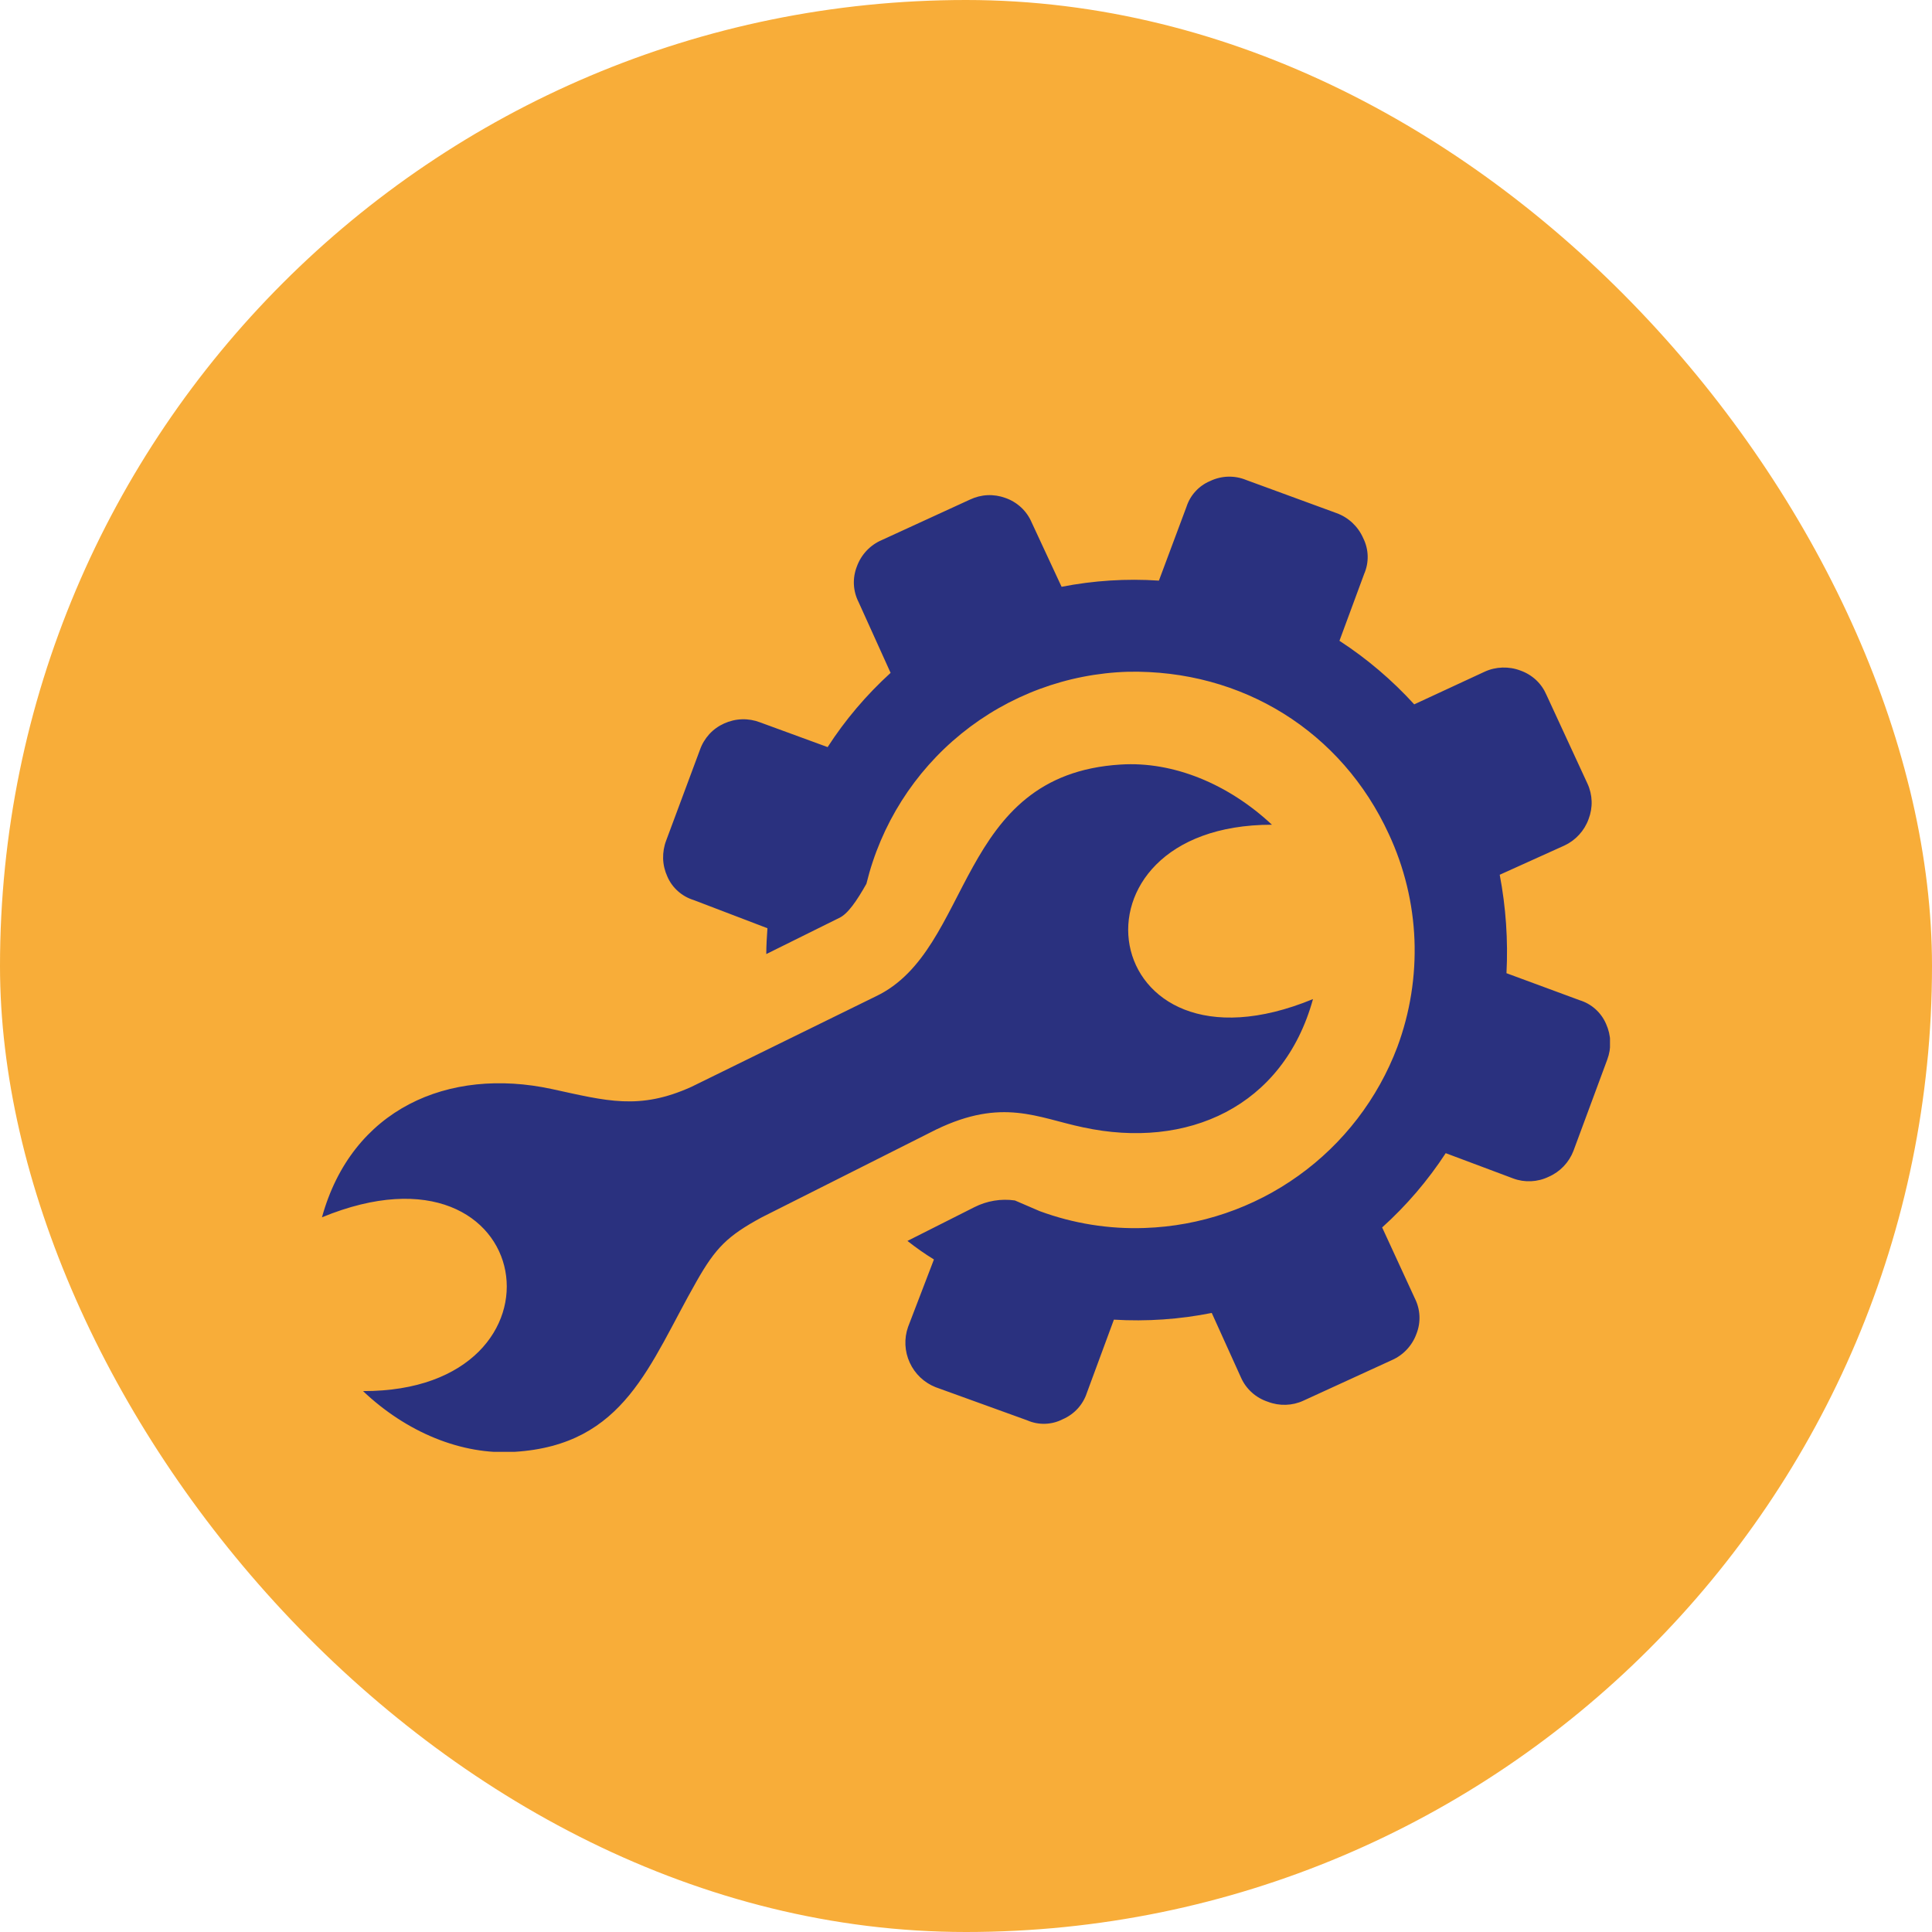 <svg width="40" height="40" viewBox="0 0 40 40" fill="none" xmlns="http://www.w3.org/2000/svg">
<rect width="40" height="40" rx="20" fill="#F8AD39"/>
<g clip-path="url(#clip0_654_8527)">
<path d="M14.491 15.526C14.533 15.405 14.599 15.295 14.685 15.2C14.771 15.106 14.876 15.031 14.992 14.979C15.109 14.926 15.234 14.896 15.362 14.892C15.49 14.888 15.618 14.91 15.737 14.956L17.135 15.468C17.501 14.901 17.94 14.385 18.439 13.931L17.775 12.463C17.718 12.351 17.685 12.227 17.679 12.1C17.673 11.974 17.694 11.848 17.74 11.73C17.784 11.608 17.852 11.497 17.94 11.403C18.028 11.309 18.134 11.234 18.253 11.183L20.081 10.344C20.195 10.29 20.318 10.258 20.444 10.252C20.57 10.246 20.696 10.266 20.814 10.309C20.937 10.351 21.048 10.419 21.143 10.507C21.237 10.595 21.312 10.703 21.362 10.822L21.979 12.149C22.642 12.019 23.319 11.976 23.994 12.021L24.564 10.495C24.602 10.376 24.665 10.266 24.75 10.174C24.834 10.081 24.938 10.008 25.053 9.96C25.169 9.904 25.295 9.873 25.423 9.869C25.552 9.865 25.68 9.888 25.799 9.937L27.673 10.624C27.794 10.668 27.905 10.736 27.999 10.824C28.093 10.912 28.169 11.018 28.221 11.136C28.279 11.251 28.312 11.377 28.316 11.506C28.32 11.635 28.295 11.763 28.244 11.881L27.732 13.267C28.302 13.638 28.822 14.08 29.28 14.583L30.736 13.908C30.852 13.854 30.978 13.825 31.106 13.821C31.234 13.817 31.362 13.838 31.481 13.884C31.6 13.926 31.709 13.992 31.802 14.078C31.894 14.164 31.967 14.269 32.017 14.385L32.867 16.225C32.92 16.339 32.949 16.463 32.953 16.589C32.957 16.715 32.935 16.841 32.89 16.958C32.847 17.078 32.78 17.188 32.694 17.282C32.608 17.376 32.505 17.452 32.389 17.506L31.05 18.111C31.178 18.782 31.225 19.467 31.19 20.149L32.704 20.708C32.825 20.745 32.937 20.808 33.031 20.892C33.126 20.977 33.201 21.081 33.251 21.197C33.304 21.314 33.334 21.439 33.338 21.567C33.342 21.695 33.32 21.823 33.275 21.942L32.576 23.829C32.53 23.948 32.461 24.056 32.373 24.148C32.285 24.24 32.18 24.313 32.063 24.364C31.95 24.419 31.826 24.45 31.7 24.456C31.574 24.462 31.448 24.443 31.33 24.399L29.932 23.875C29.562 24.442 29.119 24.959 28.616 25.413L29.292 26.88C29.349 26.993 29.382 27.116 29.388 27.243C29.394 27.369 29.373 27.496 29.327 27.613C29.283 27.735 29.215 27.846 29.127 27.94C29.039 28.034 28.933 28.109 28.814 28.161L26.986 28.999C26.872 29.052 26.748 29.081 26.622 29.085C26.496 29.089 26.37 29.068 26.253 29.023C26.13 28.983 26.016 28.918 25.92 28.832C25.823 28.745 25.746 28.64 25.694 28.522L25.088 27.183C24.422 27.316 23.741 27.363 23.062 27.322L22.503 28.836C22.463 28.958 22.398 29.07 22.312 29.164C22.226 29.258 22.12 29.333 22.002 29.384C21.89 29.442 21.765 29.474 21.638 29.478C21.511 29.482 21.385 29.458 21.269 29.407L19.37 28.72C19.133 28.626 18.941 28.444 18.835 28.211C18.728 27.979 18.716 27.715 18.8 27.474L19.336 26.076C19.146 25.959 18.963 25.831 18.788 25.692L20.174 24.993C20.433 24.862 20.725 24.813 21.012 24.854L21.525 25.075C22.221 25.332 22.961 25.451 23.702 25.424C24.847 25.385 25.954 25.008 26.884 24.341C27.815 23.674 28.527 22.746 28.931 21.675C29.194 20.966 29.314 20.212 29.285 19.456C29.255 18.701 29.075 17.959 28.756 17.273C27.778 15.142 25.717 13.861 23.353 13.908C22.094 13.946 20.883 14.396 19.905 15.189C18.927 15.982 18.236 17.074 17.938 18.298C17.74 18.647 17.554 18.926 17.368 19.008L15.865 19.753C15.865 19.578 15.877 19.392 15.889 19.218L14.363 18.635C14.242 18.598 14.13 18.535 14.036 18.451C13.941 18.367 13.866 18.263 13.816 18.146C13.763 18.03 13.733 17.904 13.729 17.776C13.726 17.648 13.747 17.52 13.793 17.401L14.491 15.526ZM10.649 30.059C9.554 30.129 8.413 29.651 7.516 28.801C12.011 28.813 11.161 23.351 6.666 25.203C7.283 22.967 9.274 22.082 11.429 22.548C12.558 22.793 13.234 22.991 14.317 22.501L18.136 20.627C20.162 19.66 19.778 16.038 23.202 15.829C24.296 15.759 25.438 16.236 26.334 17.075C21.839 17.075 22.689 22.536 27.184 20.685C26.567 22.921 24.576 23.806 22.422 23.34C21.478 23.142 20.756 22.723 19.382 23.386L15.772 25.203C15.062 25.587 14.817 25.832 14.421 26.53C13.443 28.242 12.943 29.919 10.649 30.059Z" fill="#2A317F"/>
</g>
<defs>
<clipPath id="clip0_654_8527">
<rect width="26.667" height="20.192" fill="white" transform="translate(6.666 9.867)"/>
</clipPath>
</defs>
</svg>
